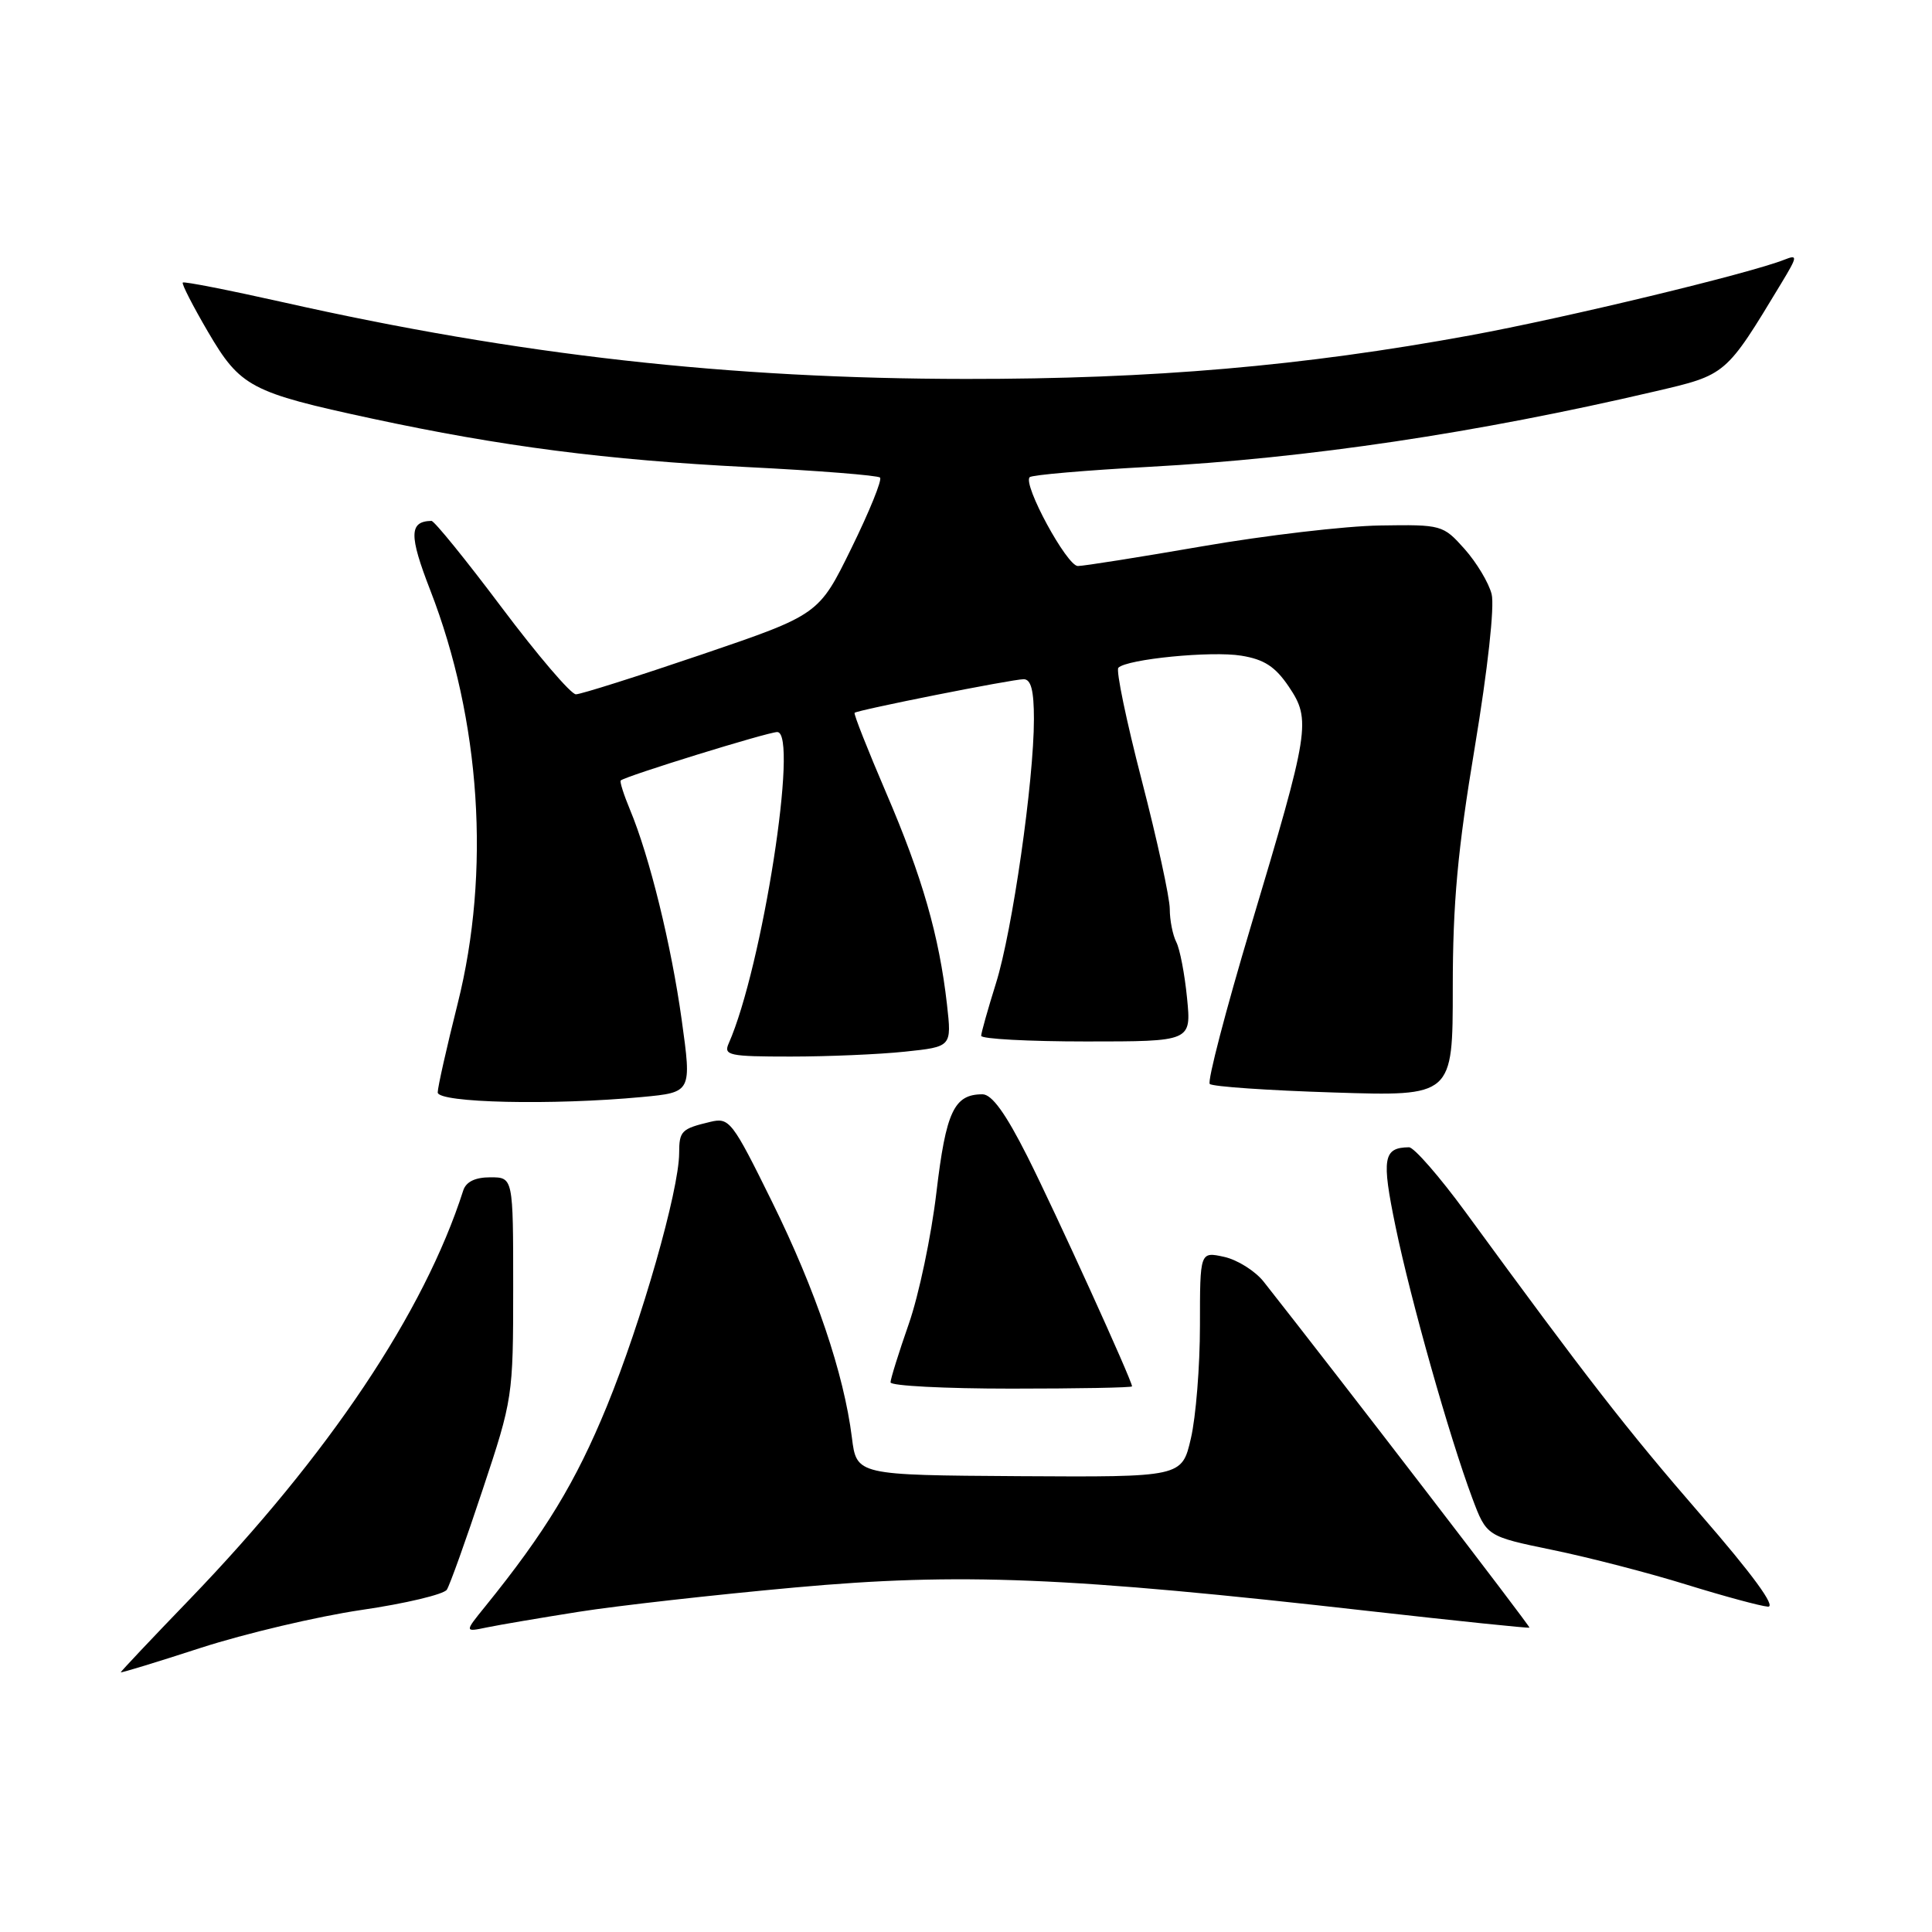 <?xml version="1.0" encoding="UTF-8" standalone="no"?>
<!DOCTYPE svg PUBLIC "-//W3C//DTD SVG 1.1//EN" "http://www.w3.org/Graphics/SVG/1.1/DTD/svg11.dtd" >
<svg xmlns="http://www.w3.org/2000/svg" xmlns:xlink="http://www.w3.org/1999/xlink" version="1.1" viewBox="0 0 256 256">
 <g >
 <path fill="currentColor"
d=" M 47.88 213.33 C 53.72 212.48 58.82 211.26 59.21 210.64 C 59.61 210.01 61.75 204.04 63.96 197.37 C 67.94 185.41 68.00 185.02 68.00 170.62 C 68.00 156.00 68.00 156.00 64.97 156.00 C 62.96 156.00 61.75 156.59 61.38 157.75 C 56.20 173.91 43.58 192.76 25.10 211.95 C 20.09 217.14 16.00 221.48 16.00 221.59 C 16.00 221.70 20.79 220.24 26.63 218.34 C 32.48 216.45 42.05 214.19 47.88 213.33 Z  M 76.70 213.57 C 81.77 212.77 94.65 211.32 105.33 210.35 C 127.26 208.36 141.42 208.94 181.49 213.48 C 193.04 214.78 202.56 215.77 202.66 215.67 C 202.81 215.53 177.48 182.56 167.45 169.84 C 166.33 168.42 163.97 166.93 162.20 166.54 C 159.00 165.84 159.00 165.84 159.00 175.64 C 159.00 181.03 158.46 187.76 157.80 190.59 C 156.61 195.73 156.61 195.73 135.05 195.60 C 113.50 195.46 113.50 195.46 112.88 190.48 C 111.82 182.01 108.09 170.98 102.31 159.26 C 97.02 148.53 96.65 148.05 94.13 148.65 C 90.28 149.57 90.00 149.85 89.99 152.81 C 89.97 157.74 85.01 175.09 80.41 186.34 C 76.29 196.38 72.27 203.01 64.28 212.88 C 61.54 216.26 61.54 216.26 64.52 215.64 C 66.16 215.30 71.64 214.37 76.70 213.57 Z  M 225.39 200.75 C 215.50 189.34 210.39 182.77 194.20 160.62 C 190.73 155.88 187.35 152.01 186.70 152.02 C 183.28 152.06 183.04 153.46 184.92 162.54 C 186.93 172.28 192.04 190.35 195.07 198.47 C 196.98 203.57 196.98 203.57 205.74 205.38 C 210.56 206.37 218.55 208.44 223.50 209.98 C 228.45 211.51 233.29 212.82 234.26 212.89 C 235.39 212.96 232.25 208.65 225.39 200.75 Z  M 150.00 183.70 C 150.00 182.92 139.81 160.53 136.14 153.25 C 133.25 147.52 131.43 145.00 130.18 145.00 C 126.42 145.00 125.35 147.28 124.08 158.00 C 123.40 163.78 121.75 171.62 120.42 175.42 C 119.09 179.23 118.00 182.72 118.00 183.17 C 118.00 183.63 125.20 184.00 134.00 184.00 C 142.80 184.00 150.00 183.87 150.00 183.70 Z  M 85.08 145.36 C 91.66 144.74 91.66 144.74 90.33 135.15 C 88.95 125.22 86.07 113.49 83.47 107.27 C 82.65 105.30 82.10 103.57 82.25 103.42 C 82.80 102.86 101.75 97.00 102.99 97.00 C 105.87 97.00 101.01 128.18 96.56 138.25 C 95.85 139.84 96.58 140.00 104.75 140.00 C 109.67 140.00 116.50 139.71 119.91 139.35 C 126.11 138.70 126.11 138.70 125.48 133.10 C 124.45 124.02 122.20 116.17 117.44 105.10 C 114.99 99.38 113.09 94.59 113.24 94.45 C 113.66 94.07 134.13 90.00 135.64 90.00 C 136.62 90.00 137.00 91.50 137.00 95.29 C 137.00 103.46 134.14 123.39 131.97 130.29 C 130.90 133.71 130.02 136.84 130.01 137.25 C 130.01 137.66 136.27 138.00 143.93 138.00 C 157.86 138.00 157.86 138.00 157.29 132.25 C 156.98 129.09 156.34 125.74 155.86 124.82 C 155.39 123.89 155.00 121.92 155.00 120.44 C 155.00 118.96 153.33 111.29 151.29 103.41 C 149.25 95.53 147.85 88.81 148.19 88.48 C 149.33 87.33 160.52 86.23 164.47 86.88 C 167.51 87.37 168.98 88.33 170.77 90.98 C 173.75 95.41 173.54 96.71 165.74 122.75 C 162.41 133.89 159.96 143.29 160.30 143.63 C 160.65 143.98 168.03 144.49 176.71 144.76 C 192.50 145.27 192.50 145.27 192.50 130.88 C 192.50 119.66 193.14 112.65 195.42 98.99 C 197.13 88.71 198.05 80.34 197.65 78.73 C 197.27 77.22 195.65 74.53 194.06 72.74 C 191.21 69.55 191.03 69.50 182.83 69.63 C 178.25 69.70 167.69 70.94 159.36 72.38 C 151.04 73.82 143.60 75.00 142.82 75.00 C 141.37 75.00 135.49 64.17 136.44 63.23 C 136.73 62.93 143.84 62.32 152.24 61.86 C 173.38 60.71 195.62 57.39 219.26 51.87 C 228.78 49.65 228.64 49.77 236.01 37.57 C 238.20 33.95 238.23 33.70 236.44 34.41 C 231.83 36.24 207.40 42.13 194.80 44.44 C 172.62 48.51 152.76 50.23 128.00 50.21 C 96.59 50.19 68.68 47.06 37.52 40.05 C 30.37 38.45 24.39 37.27 24.22 37.44 C 24.05 37.61 25.56 40.55 27.56 43.97 C 31.85 51.29 33.20 52.00 49.27 55.46 C 66.48 59.16 80.30 60.94 99.00 61.89 C 108.40 62.36 116.32 62.99 116.61 63.28 C 116.91 63.57 115.20 67.78 112.82 72.63 C 108.50 81.44 108.50 81.44 93.00 86.72 C 84.47 89.62 76.96 92.00 76.31 92.00 C 75.65 92.00 71.23 86.82 66.48 80.50 C 61.73 74.17 57.54 69.01 57.17 69.02 C 54.21 69.08 54.18 70.91 57.01 78.20 C 63.70 95.43 65.03 115.52 60.64 133.00 C 59.19 138.78 58.00 144.06 58.00 144.75 C 58.00 146.14 73.22 146.48 85.08 145.36 Z "/>
</g>
</svg>
